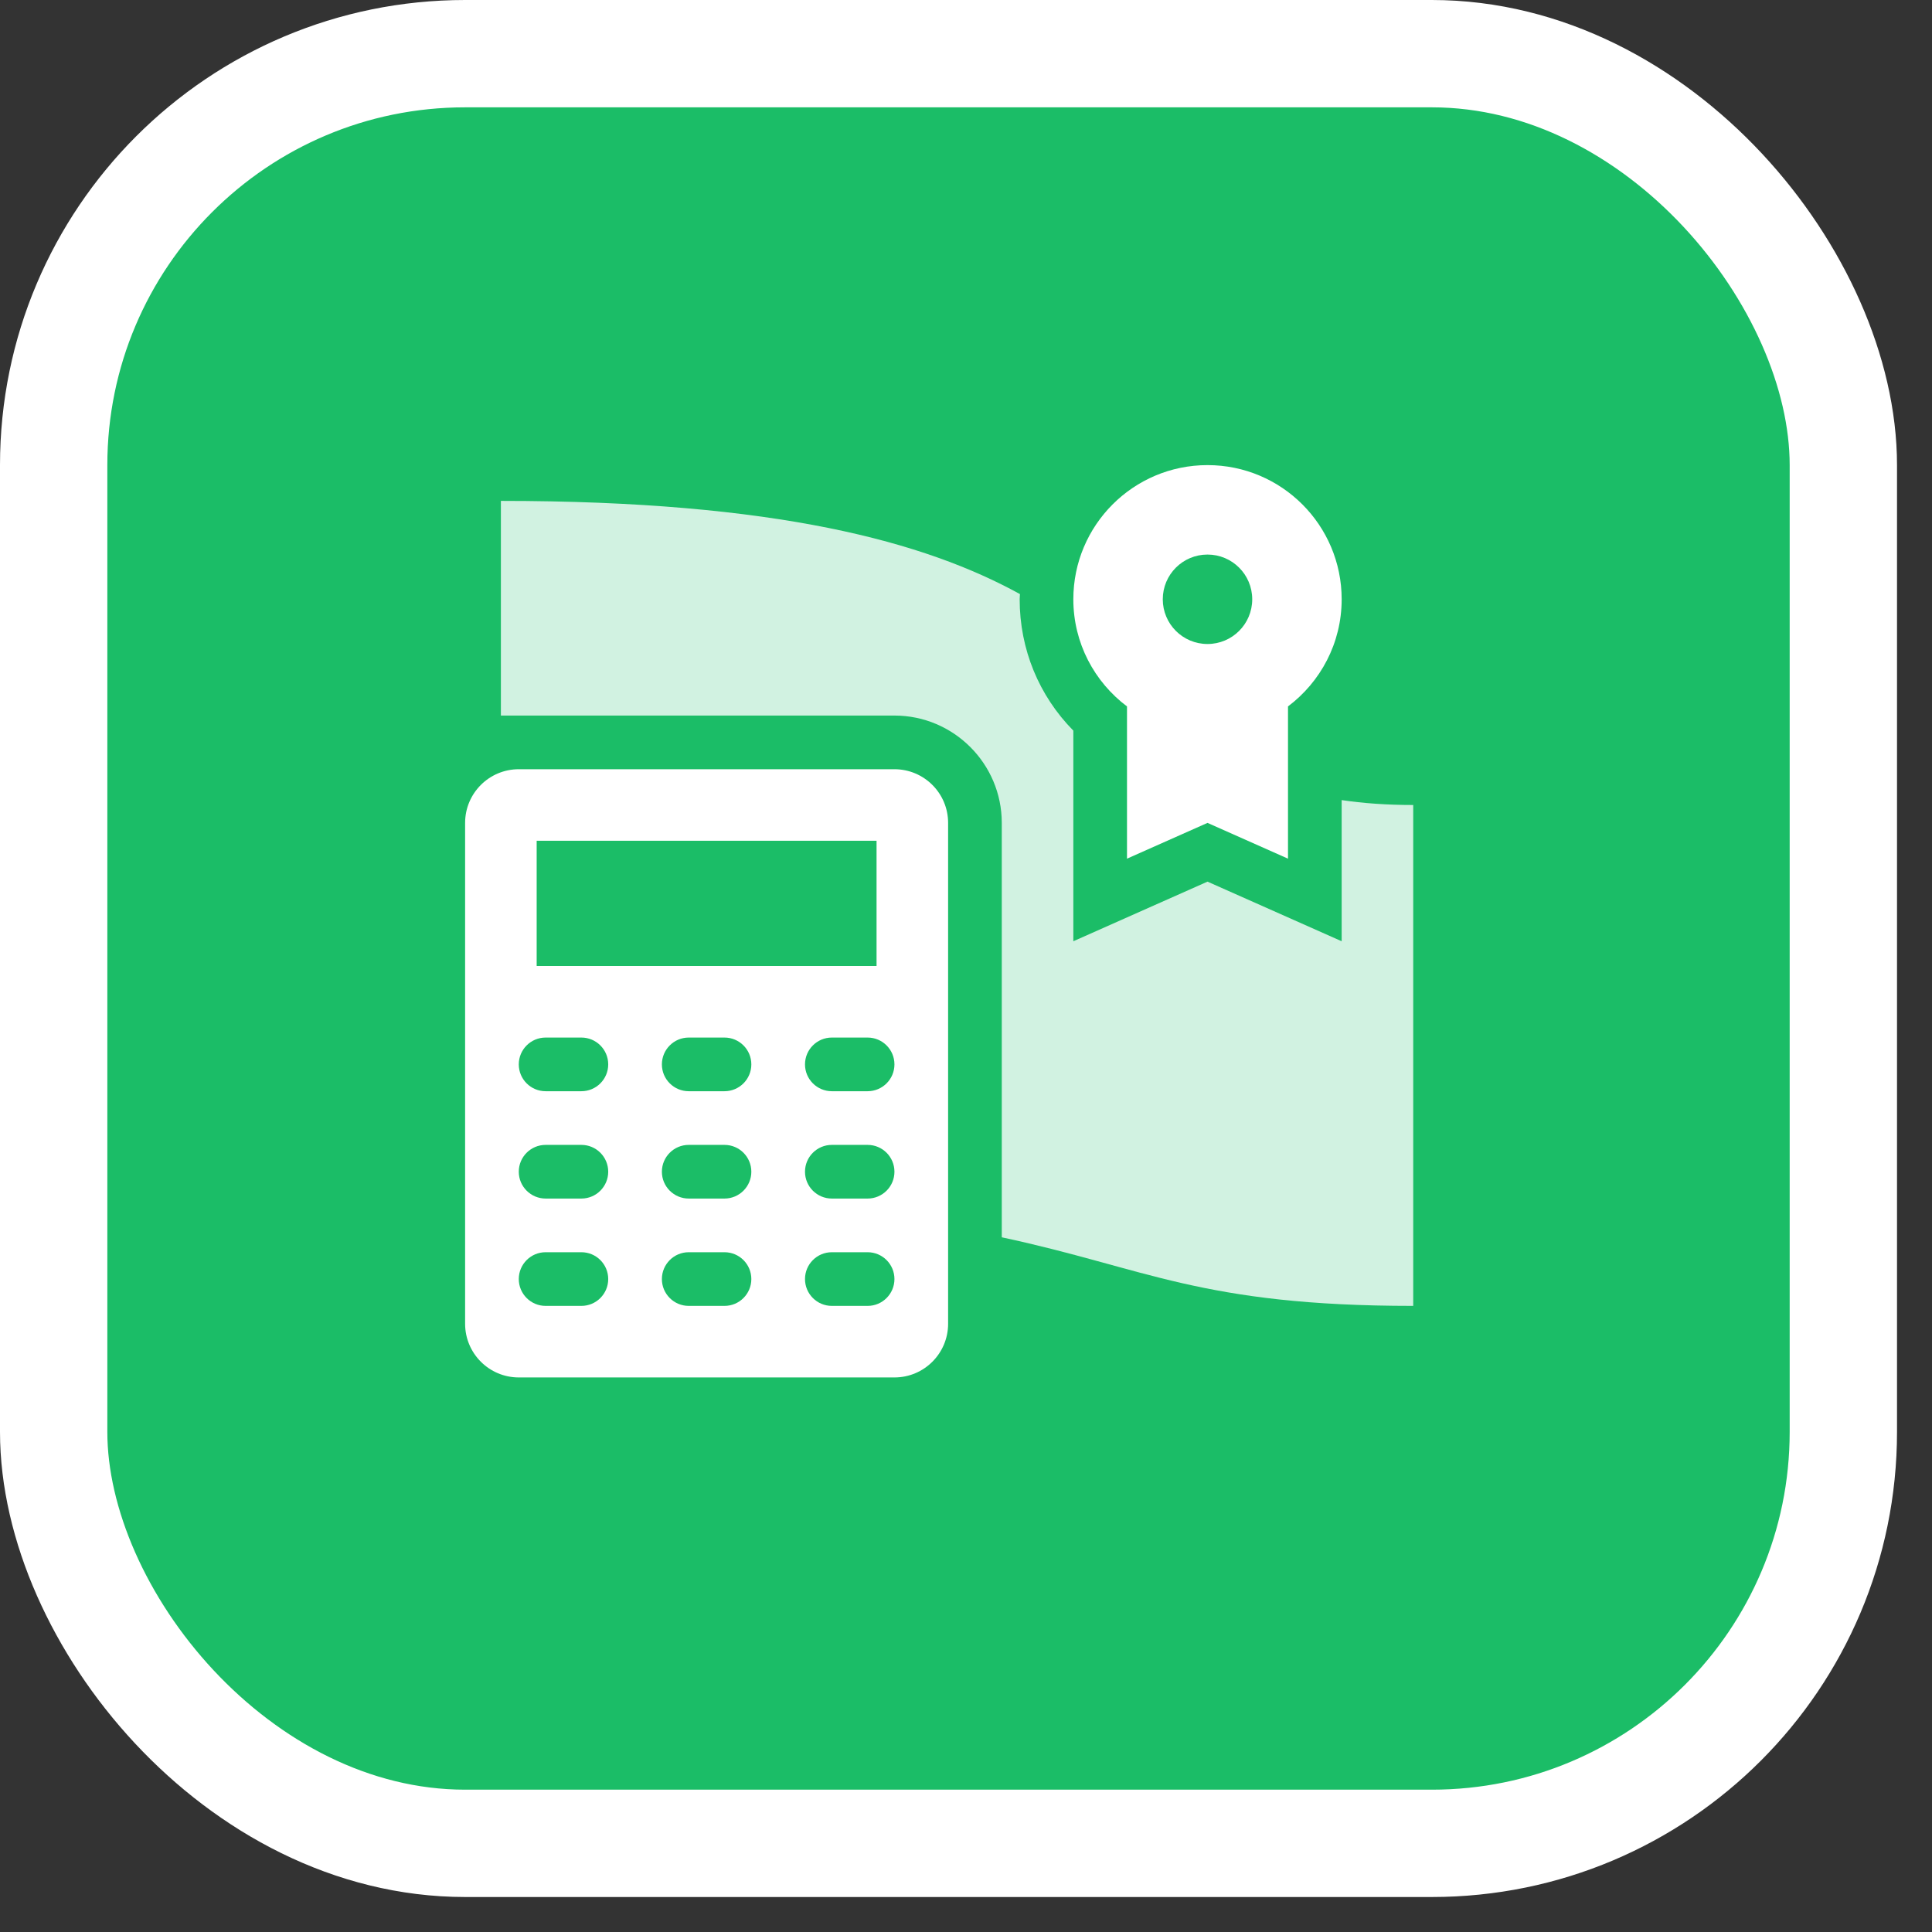 <svg width="54" height="54" viewBox="0 0 54 54" fill="none" xmlns="http://www.w3.org/2000/svg">
<rect x="0" y="0" width="54" height="54" fill="#333333" stroke="none"/>
<rect x="1.5" y="1.5" width="50.022" height="50.022" rx="11.5" fill="#1BBD67" stroke="white" stroke-width="3"/>
<path d="M33.75 13C31.678 13 30 14.679 30 16.75C30 17.976 30.591 19.061 31.5 19.745V24L33.75 23L36 24V19.745C36.909 19.061 37.5 17.976 37.5 16.75C37.5 14.679 35.822 13 33.75 13V13ZM33.75 18C33.059 18 32.5 17.441 32.5 16.75C32.5 16.059 33.059 15.5 33.75 15.5C34.441 15.5 35 16.059 35 16.75C35 17.441 34.441 18 33.75 18Z" fill="white"/>
<path d="M25 21.5H14.5C13.672 21.5 13 22.172 13 23V37C13 37.828 13.672 38.5 14.5 38.5H25C25.828 38.5 26.5 37.828 26.5 37V23C26.5 22.172 25.828 21.5 25 21.5ZM16.25 36.5H15.25C14.836 36.5 14.5 36.164 14.5 35.75C14.5 35.336 14.836 35 15.25 35H16.25C16.664 35 17 35.336 17 35.75C17 36.164 16.664 36.5 16.25 36.5ZM16.25 33.5H15.25C14.836 33.5 14.5 33.164 14.5 32.75C14.5 32.336 14.836 32 15.25 32H16.25C16.664 32 17 32.336 17 32.75C17 33.164 16.664 33.5 16.25 33.5ZM16.25 30.5H15.25C14.836 30.5 14.5 30.164 14.5 29.75C14.5 29.336 14.836 29 15.25 29H16.25C16.664 29 17 29.336 17 29.75C17 30.164 16.664 30.5 16.25 30.5ZM20.25 36.5H19.25C18.836 36.5 18.5 36.164 18.5 35.75C18.5 35.336 18.836 35 19.25 35H20.25C20.664 35 21 35.336 21 35.75C21 36.164 20.664 36.5 20.25 36.5ZM20.25 33.5H19.25C18.836 33.5 18.5 33.164 18.5 32.75C18.5 32.336 18.836 32 19.25 32H20.25C20.664 32 21 32.336 21 32.75C21 33.164 20.664 33.5 20.25 33.5ZM20.25 30.5H19.25C18.836 30.5 18.5 30.164 18.5 29.75C18.5 29.336 18.836 29 19.25 29H20.25C20.664 29 21 29.336 21 29.75C21 30.164 20.664 30.5 20.25 30.5ZM24.25 36.5H23.25C22.836 36.5 22.5 36.164 22.5 35.75C22.5 35.336 22.836 35 23.25 35H24.25C24.664 35 25 35.336 25 35.75C25 36.164 24.664 36.5 24.25 36.5ZM24.25 33.5H23.25C22.836 33.5 22.5 33.164 22.5 32.75C22.5 32.336 22.836 32 23.25 32H24.25C24.664 32 25 32.336 25 32.75C25 33.164 24.664 33.5 24.25 33.5ZM24.25 30.5H23.25C22.836 30.5 22.5 30.164 22.5 29.75C22.5 29.336 22.836 29 23.25 29H24.25C24.664 29 25 29.336 25 29.75C25 30.164 24.664 30.5 24.25 30.5ZM24.5 27H15V23.5H24.5V27Z" fill="white"/>
<path opacity="0.8" d="M37.5 22.363V26.308L33.75 24.642L30 26.308V20.421C29.038 19.445 28.5 18.145 28.5 16.75C28.5 16.701 28.506 16.654 28.508 16.605C25.863 15.151 21.727 14 14 14V20H25C26.654 20 28 21.346 28 23V34.583C32.032 35.443 33.562 36.5 39.5 36.5V22.5C38.752 22.5 38.093 22.451 37.5 22.363Z" fill="white"/>
</svg>
